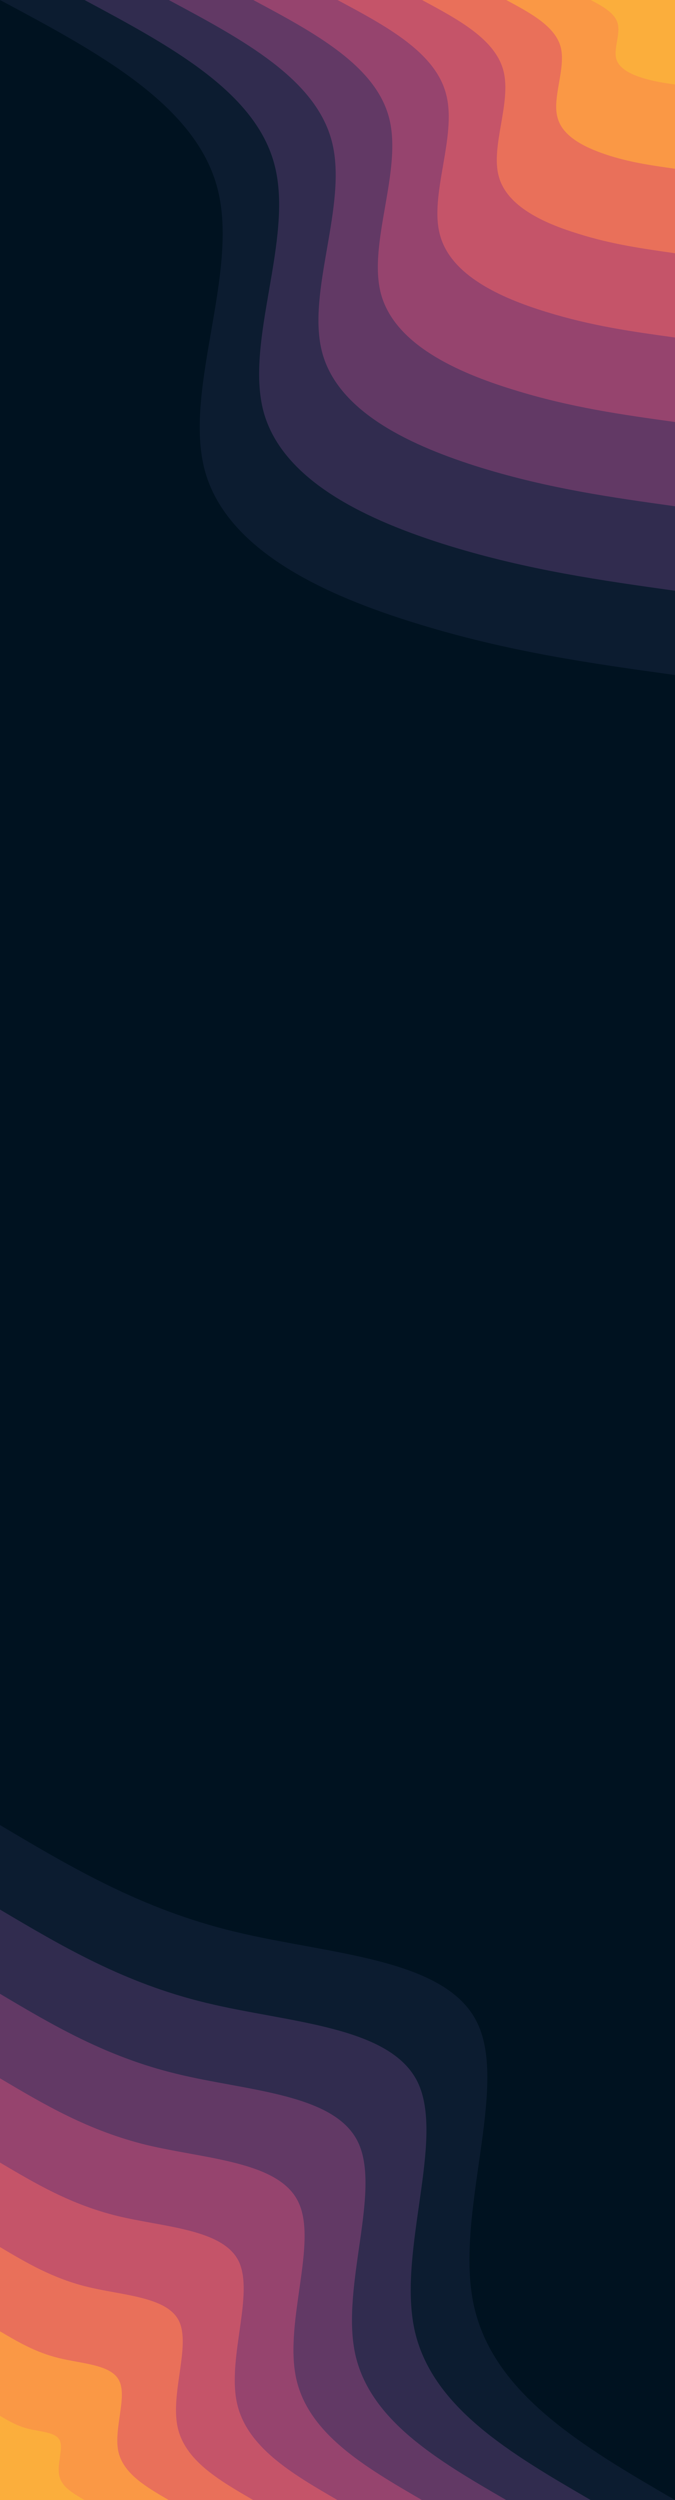 <svg id="visual" viewBox="0 0 270 1000" width="270" height="1000" xmlns="http://www.w3.org/2000/svg" xmlns:xlink="http://www.w3.org/1999/xlink" version="1.1"><rect x="0" y="0" width="270" height="1000" fill="#001220"></rect><defs><linearGradient id="grad1_0" x1="0%" y1="0%" x2="100%" y2="100%"><stop offset="30%" stop-color="#fbae3c" stop-opacity="1"></stop><stop offset="70%" stop-color="#fbae3c" stop-opacity="1"></stop></linearGradient></defs><defs><linearGradient id="grad1_1" x1="0%" y1="0%" x2="100%" y2="100%"><stop offset="30%" stop-color="#fbae3c" stop-opacity="1"></stop><stop offset="70%" stop-color="#f48350" stop-opacity="1"></stop></linearGradient></defs><defs><linearGradient id="grad1_2" x1="0%" y1="0%" x2="100%" y2="100%"><stop offset="30%" stop-color="#d96162" stop-opacity="1"></stop><stop offset="70%" stop-color="#f48350" stop-opacity="1"></stop></linearGradient></defs><defs><linearGradient id="grad1_3" x1="0%" y1="0%" x2="100%" y2="100%"><stop offset="30%" stop-color="#d96162" stop-opacity="1"></stop><stop offset="70%" stop-color="#af4b6d" stop-opacity="1"></stop></linearGradient></defs><defs><linearGradient id="grad1_4" x1="0%" y1="0%" x2="100%" y2="100%"><stop offset="30%" stop-color="#7c3e6b" stop-opacity="1"></stop><stop offset="70%" stop-color="#af4b6d" stop-opacity="1"></stop></linearGradient></defs><defs><linearGradient id="grad1_5" x1="0%" y1="0%" x2="100%" y2="100%"><stop offset="30%" stop-color="#7c3e6b" stop-opacity="1"></stop><stop offset="70%" stop-color="#49335c" stop-opacity="1"></stop></linearGradient></defs><defs><linearGradient id="grad1_6" x1="0%" y1="0%" x2="100%" y2="100%"><stop offset="30%" stop-color="#1d2540" stop-opacity="1"></stop><stop offset="70%" stop-color="#49335c" stop-opacity="1"></stop></linearGradient></defs><defs><linearGradient id="grad1_7" x1="0%" y1="0%" x2="100%" y2="100%"><stop offset="30%" stop-color="#1d2540" stop-opacity="1"></stop><stop offset="70%" stop-color="#001220" stop-opacity="1"></stop></linearGradient></defs><defs><linearGradient id="grad2_0" x1="0%" y1="0%" x2="100%" y2="100%"><stop offset="30%" stop-color="#fbae3c" stop-opacity="1"></stop><stop offset="70%" stop-color="#fbae3c" stop-opacity="1"></stop></linearGradient></defs><defs><linearGradient id="grad2_1" x1="0%" y1="0%" x2="100%" y2="100%"><stop offset="30%" stop-color="#f48350" stop-opacity="1"></stop><stop offset="70%" stop-color="#fbae3c" stop-opacity="1"></stop></linearGradient></defs><defs><linearGradient id="grad2_2" x1="0%" y1="0%" x2="100%" y2="100%"><stop offset="30%" stop-color="#f48350" stop-opacity="1"></stop><stop offset="70%" stop-color="#d96162" stop-opacity="1"></stop></linearGradient></defs><defs><linearGradient id="grad2_3" x1="0%" y1="0%" x2="100%" y2="100%"><stop offset="30%" stop-color="#af4b6d" stop-opacity="1"></stop><stop offset="70%" stop-color="#d96162" stop-opacity="1"></stop></linearGradient></defs><defs><linearGradient id="grad2_4" x1="0%" y1="0%" x2="100%" y2="100%"><stop offset="30%" stop-color="#af4b6d" stop-opacity="1"></stop><stop offset="70%" stop-color="#7c3e6b" stop-opacity="1"></stop></linearGradient></defs><defs><linearGradient id="grad2_5" x1="0%" y1="0%" x2="100%" y2="100%"><stop offset="30%" stop-color="#49335c" stop-opacity="1"></stop><stop offset="70%" stop-color="#7c3e6b" stop-opacity="1"></stop></linearGradient></defs><defs><linearGradient id="grad2_6" x1="0%" y1="0%" x2="100%" y2="100%"><stop offset="30%" stop-color="#49335c" stop-opacity="1"></stop><stop offset="70%" stop-color="#1d2540" stop-opacity="1"></stop></linearGradient></defs><defs><linearGradient id="grad2_7" x1="0%" y1="0%" x2="100%" y2="100%"><stop offset="30%" stop-color="#001220" stop-opacity="1"></stop><stop offset="70%" stop-color="#1d2540" stop-opacity="1"></stop></linearGradient></defs><g transform="translate(270, 0)"><path d="M0 270C-33.4 265.4 -66.8 260.7 -103.3 249.4C-139.8 238.2 -179.4 220.3 -188.1 188.1C-196.7 155.9 -174.4 109.5 -182.9 75.8C-191.4 42 -230.7 21 -270 0L0 0Z" fill="#0c1c30"></path><path d="M0 236.3C-29.2 232.2 -58.5 228.1 -90.4 218.3C-122.4 208.4 -157 192.7 -164.6 164.6C-172.1 136.4 -152.6 95.8 -160.1 66.3C-167.5 36.8 -201.9 18.4 -236.2 0L0 0Z" fill="#312c4f"></path><path d="M0 202.5C-25.1 199 -50.1 195.5 -77.5 187.1C-104.9 178.6 -134.6 165.2 -141.1 141.1C-147.6 116.9 -130.8 82.1 -137.2 56.8C-143.6 31.5 -173 15.8 -202.5 0L0 0Z" fill="#623965"></path><path d="M0 168.8C-20.9 165.9 -41.8 163 -64.6 155.9C-87.4 148.9 -112.1 137.7 -117.6 117.6C-123 97.5 -109 68.4 -114.3 47.4C-119.6 26.3 -144.2 13.1 -168.7 0L0 0Z" fill="#96446e"></path><path d="M0 135C-16.7 132.7 -33.4 130.4 -51.7 124.7C-69.9 119.1 -89.7 110.1 -94 94C-98.4 78 -87.2 54.7 -91.5 37.9C-95.7 21 -115.4 10.5 -135 0L0 0Z" fill="#c55469"></path><path d="M0 101.3C-12.5 99.5 -25.1 97.8 -38.7 93.5C-52.4 89.3 -67.3 82.6 -70.5 70.5C-73.8 58.5 -65.4 41.1 -68.6 28.4C-71.8 15.8 -86.5 7.9 -101.2 0L0 0Z" fill="#e9705a"></path><path d="M0 67.5C-8.4 66.3 -16.7 65.2 -25.8 62.4C-35 59.5 -44.9 55.1 -47 47C-49.2 39 -43.6 27.4 -45.7 18.9C-47.9 10.5 -57.7 5.3 -67.5 0L0 0Z" fill="#fa9845"></path><path d="M0 33.8C-4.2 33.2 -8.4 32.6 -12.9 31.2C-17.5 29.8 -22.4 27.5 -23.5 23.5C-24.6 19.5 -21.8 13.7 -22.9 9.5C-23.9 5.3 -28.8 2.6 -33.7 0L0 0Z" fill="#fbae3c"></path></g><g transform="translate(0, 1000)"><path d="M0 -270C28.3 -253.2 56.6 -236.3 94.1 -227.3C131.7 -218.2 178.4 -216.9 190.9 -190.9C203.5 -165 181.9 -114.4 189.4 -78.5C196.9 -42.5 233.4 -21.3 270 0L0 0Z" fill="#0c1c30"></path><path d="M0 -236.2C24.8 -221.5 49.6 -206.8 82.4 -198.9C115.2 -190.9 156.1 -189.8 167.1 -167.1C178 -144.3 159.2 -100.1 165.7 -68.6C172.3 -37.2 204.3 -18.6 236.3 0L0 0Z" fill="#312c4f"></path><path d="M0 -202.5C21.2 -189.9 42.5 -177.3 70.6 -170.5C98.7 -163.6 133.8 -162.7 143.2 -143.2C152.6 -123.7 136.4 -85.8 142 -58.8C147.7 -31.9 175.1 -15.9 202.5 0L0 0Z" fill="#623965"></path><path d="M0 -168.7C17.7 -158.2 35.4 -147.7 58.8 -142C82.3 -136.4 111.5 -135.5 119.3 -119.3C127.2 -103.1 113.7 -71.5 118.4 -49C123.1 -26.6 145.9 -13.3 168.8 0L0 0Z" fill="#96446e"></path><path d="M0 -135C14.2 -126.6 28.3 -118.2 47.1 -113.6C65.8 -109.1 89.2 -108.4 95.5 -95.5C101.7 -82.5 91 -57.2 94.7 -39.2C98.4 -21.3 116.7 -10.6 135 0L0 0Z" fill="#c55469"></path><path d="M0 -101.2C10.6 -94.9 21.2 -88.6 35.3 -85.2C49.4 -81.8 66.9 -81.3 71.6 -71.6C76.3 -61.9 68.2 -42.9 71 -29.4C73.8 -15.9 87.5 -8 101.3 0L0 0Z" fill="#e9705a"></path><path d="M0 -67.5C7.1 -63.3 14.2 -59.1 23.5 -56.8C32.9 -54.5 44.6 -54.2 47.7 -47.7C50.9 -41.2 45.5 -28.6 47.3 -19.6C49.2 -10.6 58.4 -5.3 67.5 0L0 0Z" fill="#fa9845"></path><path d="M0 -33.7C3.5 -31.6 7.1 -29.5 11.8 -28.4C16.5 -27.3 22.3 -27.1 23.9 -23.9C25.4 -20.6 22.7 -14.3 23.7 -9.8C24.6 -5.3 29.2 -2.7 33.8 0L0 0Z" fill="#fbae3c"></path></g></svg>